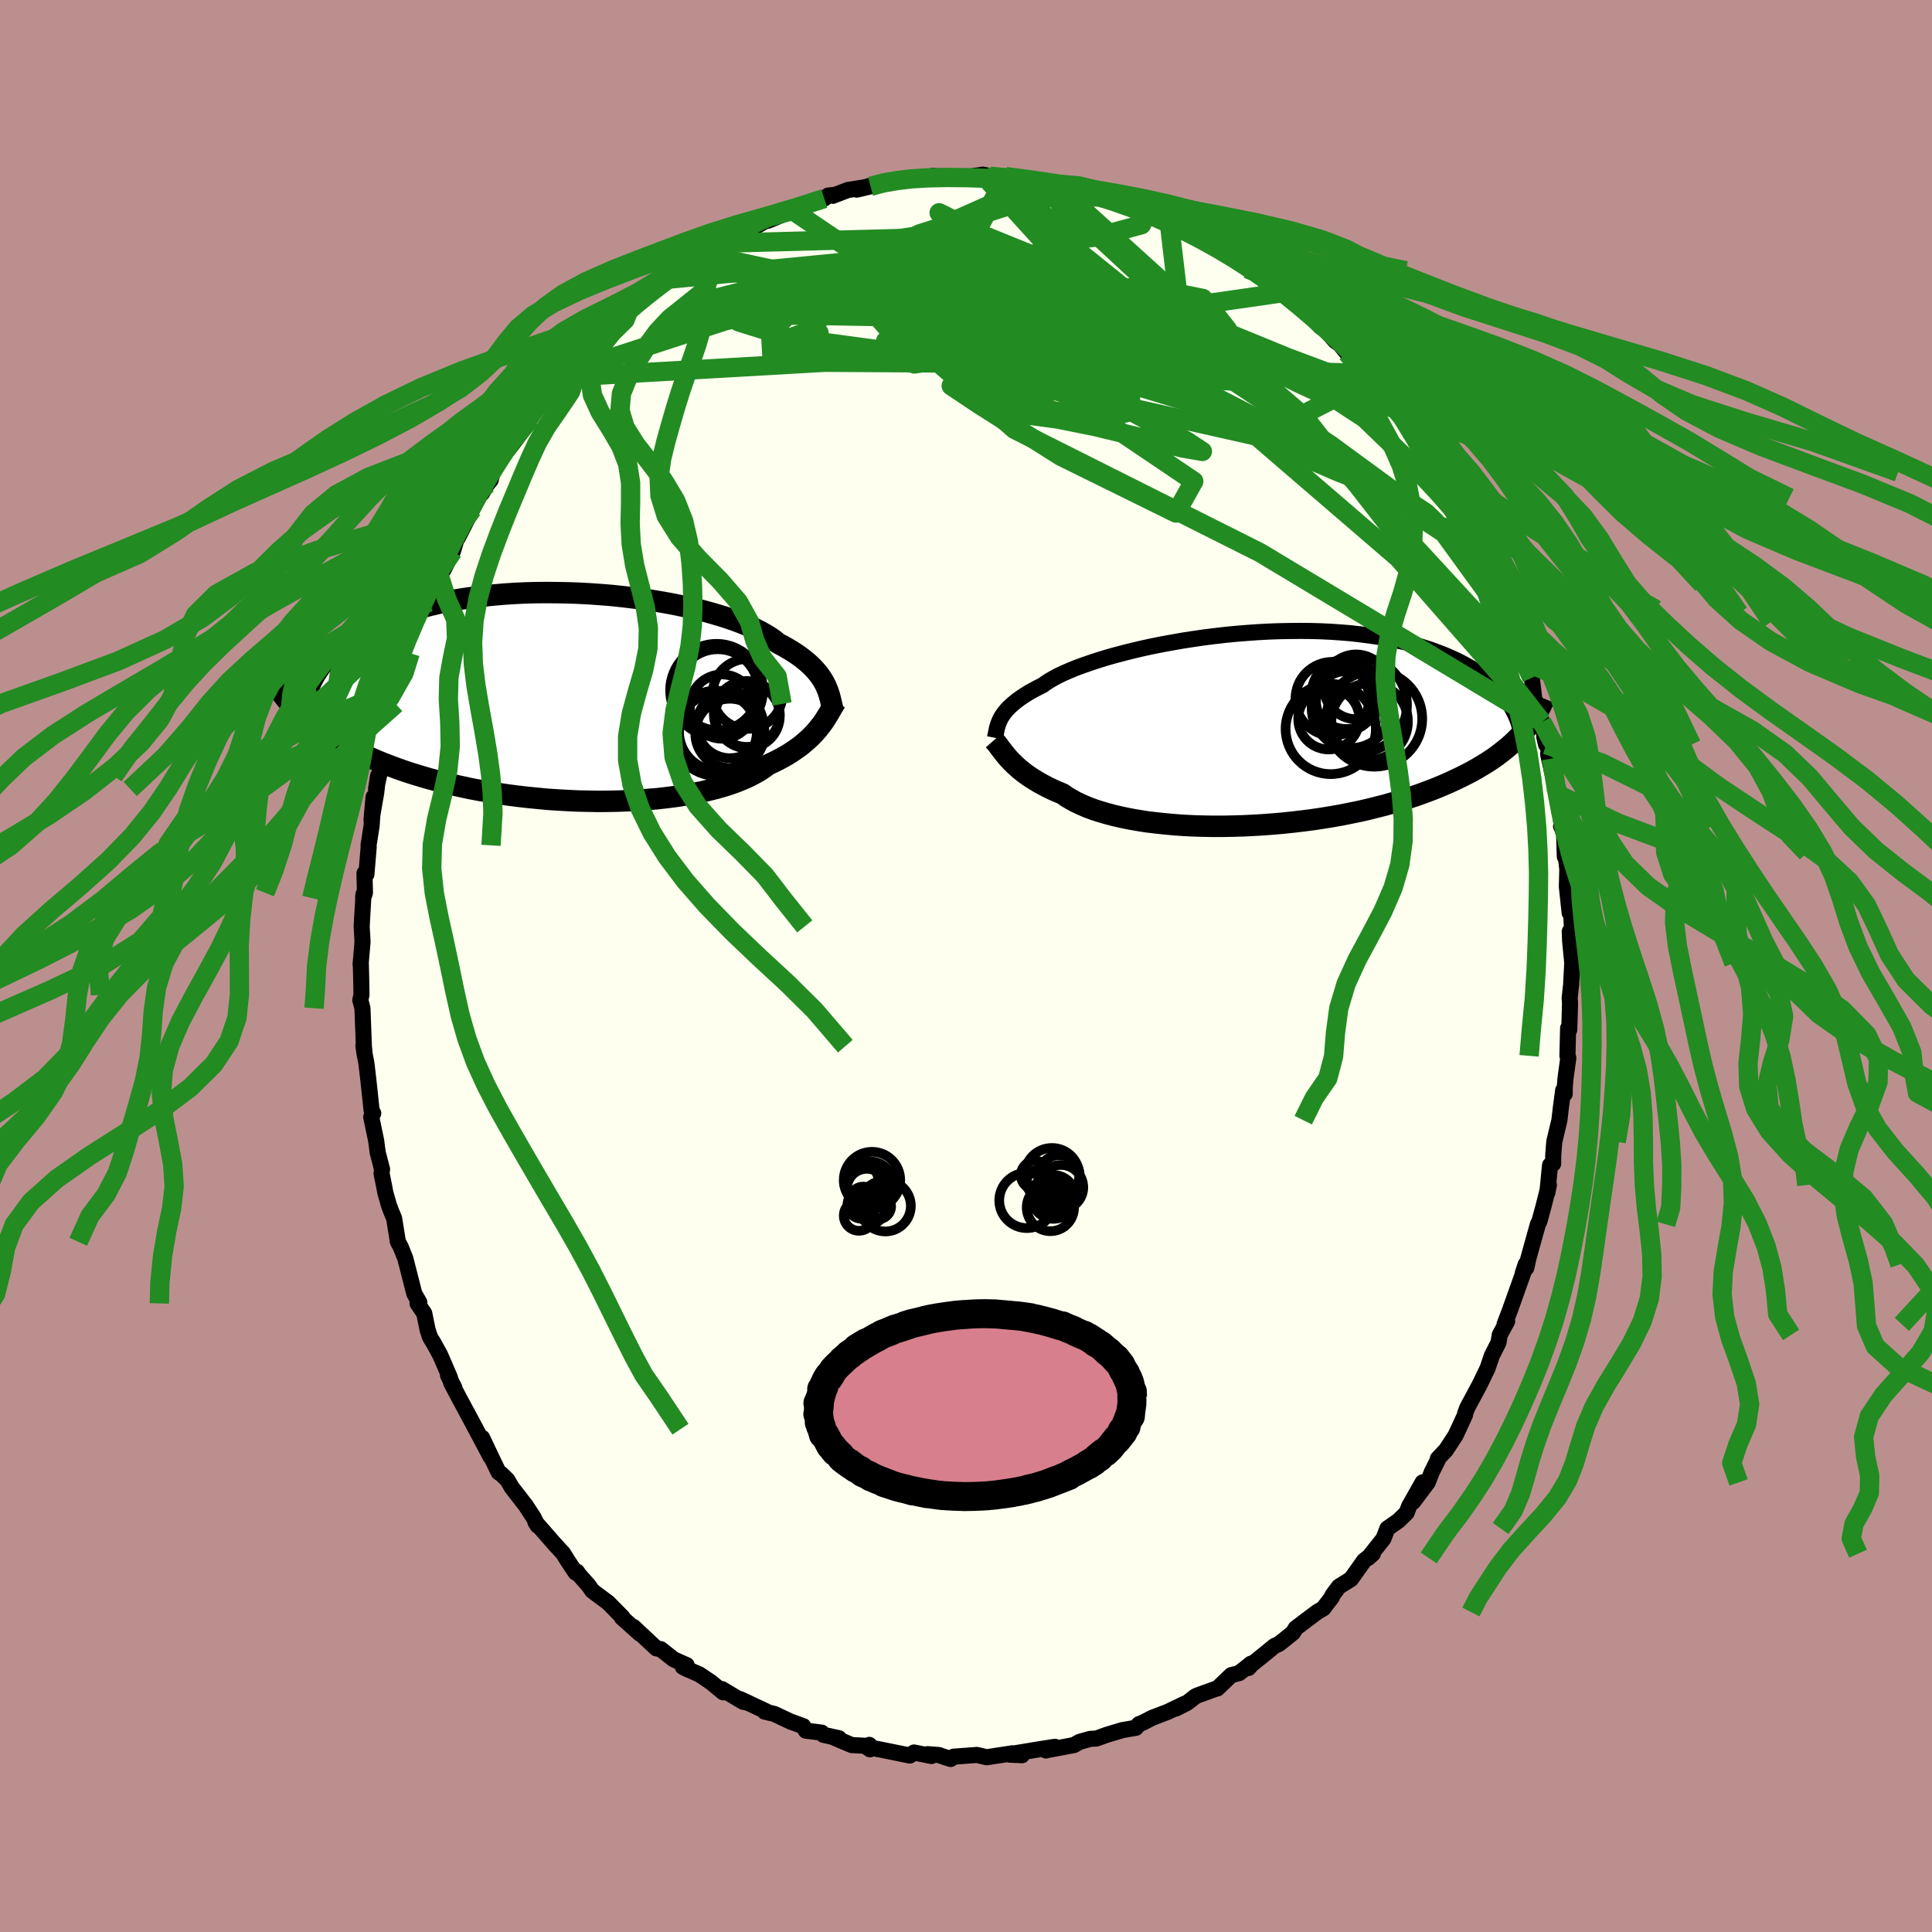 <svg xmlns="http://www.w3.org/2000/svg" width="500" height="500" viewBox="-100 -100 200 200"><defs><clipPath id="c"><path d="m26.58-1.38-.15-.27-.18-.28-.19-.28-.22-.28-.24-.28-.26-.28-.29-.28-.32-.28-.34-.28-.37-.28-.39-.27-.43-.28-.45-.27-.47-.27-.51-.26-.37-.31-.43-.3-.48-.3-.53-.3-.59-.3-.64-.29-.68-.28-.74-.28-.78-.27-.83-.26-.86-.25-.91-.25-.94-.23-.98-.21-1-.21-1.03-.19-1.06-.18-1.07-.16-1.1-.14-1.1-.13-1.12-.12-1.13-.09-1.12-.08-1.14-.06-1.13-.04-1.12-.02-1.12-.01-1.11.01-1.09.03-1.08.05-1.06.07-1.05.09-1.02.1-1 .12-.98.14-.95.15-.92.17-.89.19-.86.2-.84.22-.8.22-.77.24-.74.26-.71.26-.68.28-.65.28-.62.29-.59.3-.56.31-.54.31-.51.31-.48.33-.46.33-.43.34-.41.35-.38.35-.35.36-.33.37-.31.37-.28.37-.26.38-.24.38-.21.39-.2.39-1.29 3.1.33.31.35.31.36.31.39.31.4.3.42.3.44.31.46.29.47.3.5.3.52.29.53.29.56.28.58.28.6.28.62.28.65.28.66.27.69.26.72.27.74.26.76.25.79.24.81.24.84.23.86.23.88.21.91.2.92.2.95.18.96.17.98.16 1 .15 1.01.13 1.03.12 1.03.1 1.04.1 1.05.07 1.06.06 1.05.05 1.06.02 1.05.02 1.05-.01 1.03-.02 1.03-.04 1.02-.05 1-.08.99-.08.96-.11.94-.12.91-.14.89-.16.86-.17.82-.19.79-.2.76-.22.71-.23.68-.25.63-.26.59-.27.55-.29.51-.29.46-.31.42-.31.51-.24.49-.24.46-.25.45-.25.42-.26.4-.27.37-.26.36-.27.33-.28.31-.27.3-.28.27-.28.25-.27.24-.28.22-.28"/></clipPath><clipPath id="b"><path d="m-26.33-1.09.13-.22.14-.21.17-.22.18-.22.21-.23.24-.22.26-.23.28-.23.31-.23.34-.24.36-.23.39-.24.42-.23.45-.24.48-.24.33-.24.39-.25.45-.26.49-.26.55-.26.61-.26.65-.27.71-.26.75-.26.79-.26.84-.26.88-.25.91-.24.95-.24.98-.23 1.01-.22 1.04-.21 1.06-.19 1.07-.19 1.1-.17 1.1-.16 1.12-.14 1.12-.13 1.12-.11 1.13-.09 1.12-.08 1.12-.06 1.1-.04 1.1-.02 1.09-.01 1.07.01 1.05.03 1.04.05 1.01.07.99.08.96.11.94.12.91.13.88.15.86.17.82.19.8.19.76.21.73.23.71.23.67.25.65.25.61.26.59.27.57.28.53.29.51.29.49.3.46.31.43.32.41.33.38.33.36.34.33.34.31.35.29.35.27.36.24.36.22.37L27.85.25l-.3.33-.32.33-.33.33-.35.33-.37.32-.39.32-.41.32-.42.32-.45.31-.47.31-.49.3-.52.31-.53.3-.55.29-.58.29-.6.29-.62.29-.64.28-.67.28-.69.27-.72.27-.75.27-.77.25-.79.25-.82.24-.84.24-.87.22-.88.22-.91.21-.93.19-.95.19-.97.17-.98.16-1 .15-1.01.13-1.02.12-1.03.11-1.04.09-1.05.08-1.04.06-1.05.05-1.04.03-1.04.02h-1.04l-1.02-.02-1.01-.03-1-.05-.98-.07-.96-.09-.93-.1-.92-.11-.88-.14-.86-.15-.83-.17-.79-.18-.75-.2-.72-.21-.68-.22-.64-.24-.6-.26-.56-.26-.51-.28-.47-.28-.42-.3-.52-.21-.49-.22-.48-.23-.44-.23-.43-.23-.4-.24-.39-.24-.36-.24-.34-.24-.32-.25-.3-.24-.28-.25-.26-.24-.24-.24-.23-.24"/></clipPath><filter id="a"><feTurbulence baseFrequency=".05" numOctaves="3" result="noise" type="noise"/><feDisplacementMap in="SourceGraphic" in2="noise" scale="2"/></filter></defs><rect width="100%" height="100%" x="-100" y="-100" fill="#BC8F8F"/><path fill="ivory" stroke="#000" stroke-linejoin="round" stroke-width="1.667" d="m62.76-.31-.12 2.27-.15 1.37.04.53-.08 2.74-.12-.16-.07 2.86.09.21-.29 2.12-.08.95v.66l-.16-.38-.24 1.8-.15 1.3-.53 2.23-.11 1.39-.01.89-.32.15-.28 2.86.16-.81-.57 2.26-.41 1.5-.16.31-.98 3.52-.22 1-.06-.38-.3.91.17-.37-1.53 4.29-.53 1.39.27-.32-.77 1.41-.13.8-.69 1.36-.43 1.28-.84 1.74-.11.2-1.17 2.18-.22.61v.11l-.98 2.12-1.01 1.54-.82.86.01.11-.65 1.3-.41 1.06-1.51 2.01.98-2.02-1.41 2.5-.24.64-.84.83-1.16.81-.41 1.06-1.58 1.99.49-.44-.92.73-1.34 1.89-1.26.79-.66.89-.05.18-.9 1.18-.64.38-2.22 1.67-.28.47-1.45 1.16-.45.2-1.2.98-1.15.92-.35.39.24-.44-1.21.97-.82.21-1.44 1.38h-.07l-2.04.74-.19.1-.83.65-1.18.6.9-.5-1.7.82-1.64.63-.99.51-.39.15-.3.37-1.39.24-1.64.49-1.05.38-.66.04-1.1.31-.58.33-2.83.53-.06.03.93-.38-1.42.22-3.02.5 1.02.15-1.25-.06.27-.14-2.67.41-1.01-.24-2.41.18-.31.24-.77-.25-.44-.16-1.19-.09.41.19-1.8-.36-.43.31-3.91-.79-.29-.31.07.46-.53-.37-1.36-.07-2-.85.68.14-1.61-.35-.18-.23-1.64-.2-.27-.47-1.33-.48-1.65-.78-1.03-.25.16-.03-2.69-1.26.85.39-.55-.12-2.18-1.31.14.34-1.26-1.04-1.22-.82-1.29-.56-.42-.22.41-.17-1.36-.61-1.33-1.05-.45-.08-2.37-2.22.66.7-1.87-1.68.06-.04-1.48-1.5-1.64-1.22-.36-.53-1.02-1.15-.2-.3-.14.1-.77-1.16-.54-.86-.86-.93-1.99-2.28.23.37-.43-.86-.79-1.21-1.47-1.9-.44-.76-.65-.64-.26-.15-.67-1.39-1.04-2.19.88 1.98-1.74-3.27.22.4-1.78-3.31-.79-1.5.34.52-.66-1.28.21.26-1-2.32-.69-1.27-.38-.62-.25-.75-.35-1.72-.7-1.03.19-.1-.52-.91-.93-3.64-.48-1.2-.29-.53-.39-2.43-.32-.76-.22-.6-.37-1.3-.12-.65-.27-1.32.05-.45-.45-1.73-.16-1.23-.51-2.44.21-.39-.17-.29-.32-3-.22-1.9-.18-.92-.13-.89.13.92-.08-.87-.15-3.93-.22-.83.12-.56-.03-1.68-.04-1.67-.02.2.2-2.35-.09-1.58.19-3.34-.04.41.19-.55-.05-2.02.2.11.24-2.87-.02-.13.32-2.04.2-2.96-.21 2.34.49-2.81.19-1.72-.21 1.36 1.16-5.18-.39 1.29.7-2.19.05-.59.52-2.14.54-2.24.66-1.59-.77 2.09 1.06-3.51-.34.79.64-1.32.44-1.19.66-1.69.57-1.88.21-.01v-.85l.84-1.86.45-.66.96-1.89.48-1.61.03.21 1.5-2.94.86-1.61.12-.03.57-.97.35-.43.26-1.09.75-1.12 1.05-1.42-.24.47 1.72-2.27-.47.41.6-.67.42-.63.98-1.67 1.56-1.46.95-1.19-.09-.36 2.03-2.11-.26.5.28-.43 2.33-2.07.25-.71.85-.38.03-.35.7-.79.64-.34 1.21-1.17 1-.35 1.36-1.29.11-.25 1.44-.93.31-.53 2.41-1.44-1.67 1.44 1.31-1.17 2.36-1.14h-.09l-.09-.01 1.28-.67 1.23-.5 1.91-1.11 1.29-.8-.99.76 2.53-1.05 1.48-.5-.17-.1 1.97-.64.41-.31.75-.08-.28.11 1.56-.6 2.35-.38-1.43.34 2.64-.75.17.01 1.58-.3.55.07 1.51-.3.07.19 1.36-.34 2.04.18-1.23.07 2.81-.15 1.56-.23.74.17-.35.09 1.96-.06.54.27 3.05.33-.4-.17-.04.17 1.97.23-.18.17 1.86.31.48-.1 2.54.89-.93-.25 1.48.4.72-.01 2.39 1.07.81.2.3.12 1.34.63-.03.06 1.04.4.94.55v-.09l2.49 1.3 1.7.96-.46-.62 1.35 1.19 1.25.59-.63-.24 1.45 1.19 1.08.37-.19-.17 1.51 1.11 1.49 1.13 1.81 1.66-.29-.47.8.94 1.36 1.43.43.25 1.11 1.24.45.31.74.9-.02-.21 2.15 2.31-.55-.49.47.51.57.6 1.55 2.06.55.91.57.24.53.88.91 1.18h-.25l2.27 3.06.61 1.3-.88-1.64.94 1.52.52.67.99 2.1 1.24 1.62.17.6.92 1.91.1.46.69 1.33.33.74 1.15 2.3-.34-.35 1.56 3.33.13.89-.41-1.25.77 1.98.67 2.11.47.9.01.31-.02.51.77 1.25.3 2.52.21.11.53 1.94.44 2.35-.19-.82.75 2.26-.35-.47.74 3.33.17.81.55 3.43-.12-.1.31.64.08 2.52.07-.41.23 2.11-.03-.91-.06 2.3.29 2.72.11-.86.19 3.63-.29-.84.04.99.22 2.27-.12 2.27" filter="url(#a)"/><path fill="#fff" d="m-26.33-1.09.13-.22.14-.21.17-.22.18-.22.21-.23.24-.22.26-.23.28-.23.31-.23.34-.24.36-.23.39-.24.42-.23.45-.24.48-.24.33-.24.39-.25.45-.26.49-.26.55-.26.61-.26.65-.27.71-.26.75-.26.79-.26.84-.26.88-.25.91-.24.95-.24.98-.23 1.01-.22 1.04-.21 1.06-.19 1.07-.19 1.1-.17 1.1-.16 1.12-.14 1.12-.13 1.12-.11 1.13-.09 1.12-.08 1.12-.06 1.1-.04 1.1-.02 1.09-.01 1.07.01 1.05.03 1.04.05 1.01.07.99.08.96.11.94.12.91.13.88.15.86.17.82.19.8.19.76.21.73.23.71.23.67.25.65.25.61.26.59.27.57.28.53.29.51.29.49.3.46.31.43.32.41.33.38.33.36.34.33.34.31.35.29.35.27.36.24.36.22.37L27.85.25l-.3.33-.32.33-.33.33-.35.33-.37.32-.39.32-.41.32-.42.32-.45.31-.47.31-.49.3-.52.31-.53.3-.55.29-.58.29-.6.29-.62.29-.64.28-.67.28-.69.27-.72.27-.75.27-.77.25-.79.25-.82.24-.84.24-.87.22-.88.22-.91.21-.93.19-.95.19-.97.17-.98.16-1 .15-1.01.13-1.02.12-1.03.11-1.04.09-1.05.08-1.04.06-1.05.05-1.04.03-1.04.02h-1.04l-1.02-.02-1.01-.03-1-.05-.98-.07-.96-.09-.93-.1-.92-.11-.88-.14-.86-.15-.83-.17-.79-.18-.75-.2-.72-.21-.68-.22-.64-.24-.6-.26-.56-.26-.51-.28-.47-.28-.42-.3-.52-.21-.49-.22-.48-.23-.44-.23-.43-.23-.4-.24-.39-.24-.36-.24-.34-.24-.32-.25-.3-.24-.28-.25-.26-.24-.24-.24-.23-.24" filter="url(#a)" transform="translate(29.92 -24.55)"/><path fill="#fff" d="m26.58-1.38-.15-.27-.18-.28-.19-.28-.22-.28-.24-.28-.26-.28-.29-.28-.32-.28-.34-.28-.37-.28-.39-.27-.43-.28-.45-.27-.47-.27-.51-.26-.37-.31-.43-.3-.48-.3-.53-.3-.59-.3-.64-.29-.68-.28-.74-.28-.78-.27-.83-.26-.86-.25-.91-.25-.94-.23-.98-.21-1-.21-1.03-.19-1.06-.18-1.07-.16-1.1-.14-1.1-.13-1.12-.12-1.13-.09-1.12-.08-1.14-.06-1.13-.04-1.12-.02-1.12-.01-1.11.01-1.09.03-1.08.05-1.06.07-1.05.09-1.02.1-1 .12-.98.14-.95.15-.92.17-.89.19-.86.2-.84.22-.8.22-.77.24-.74.26-.71.26-.68.28-.65.28-.62.29-.59.3-.56.31-.54.31-.51.31-.48.33-.46.33-.43.34-.41.35-.38.35-.35.36-.33.37-.31.37-.28.37-.26.38-.24.38-.21.39-.2.39-1.29 3.1.33.31.35.31.36.31.39.31.4.3.42.3.44.31.46.29.47.3.5.3.52.29.53.29.56.28.58.28.6.28.62.28.65.28.66.27.69.26.72.27.74.26.76.25.79.24.81.24.84.23.86.23.88.21.91.2.92.2.95.18.96.17.98.16 1 .15 1.01.13 1.03.12 1.03.1 1.04.1 1.05.07 1.06.06 1.05.05 1.06.02 1.05.02 1.05-.01 1.03-.02 1.03-.04 1.02-.05 1-.08.99-.08.96-.11.94-.12.91-.14.89-.16.86-.17.82-.19.79-.2.76-.22.71-.23.68-.25.63-.26.59-.27.55-.29.51-.29.46-.31.42-.31.51-.24.49-.24.46-.25.45-.25.42-.26.4-.27.37-.26.36-.27.33-.28.31-.27.3-.28.27-.28.25-.27.24-.28.22-.28" filter="url(#a)" transform="translate(-41.22 -27.88)"/><g fill="none" stroke="#000" transform="translate(29.92 -24.55)"><path stroke-linejoin="round" stroke-width="1.667" d="m-26.92.93.04-.2.04-.19.04-.2.04-.2.04-.2.06-.2.06-.2.08-.21.09-.21.1-.21.13-.22.14-.21.17-.22.18-.22.21-.23.24-.22.26-.23.28-.23.31-.23.34-.24.36-.23.39-.24.42-.23.45-.24.48-.24.33-.24.39-.25.45-.26.49-.26.55-.26.61-.26.65-.27.71-.26.75-.26.79-.26.84-.26.88-.25.91-.24.95-.24.98-.23 1.01-.22 1.04-.21 1.06-.19 1.07-.19 1.1-.17 1.1-.16 1.12-.14 1.12-.13 1.12-.11 1.13-.09 1.12-.08 1.12-.06 1.1-.04 1.1-.02 1.09-.01 1.07.01 1.05.03 1.04.05 1.01.07.99.08.96.11.94.12.91.13.88.15.86.17.82.19.8.19.76.21.73.23.71.23.67.25.65.25.61.26.59.27.57.28.53.29.51.29.49.3.46.31.43.32.41.33.38.33.36.34.33.34.31.35.29.35.27.36.24.36.22.37.2.37.18.37.17.38.14.38.12.38.1.38.09.38.07.39.05.38.04.39" filter="url(#a)"/><path stroke-linejoin="round" stroke-width="2.222" d="m-27.03 1.18.14.16.14.16.14.18.14.19.15.2.16.21.17.22.19.23.19.23.21.23.23.24.24.24.26.24.28.25.3.24.32.25.34.24.36.24.39.24.4.24.43.23.44.23.48.23.49.22.52.21.42.3.47.28.51.28.56.26.6.26.64.24.68.22.72.21.75.2.79.18.83.17.86.15.88.14.92.11.93.1.96.09.98.07 1 .05 1.01.03 1.02.02h1.04l1.04-.02 1.04-.03 1.05-.05 1.04-.06 1.05-.08 1.04-.09 1.03-.11 1.02-.12 1.01-.13 1-.15.98-.16.97-.17.95-.19.93-.19.91-.21.88-.22.87-.22.84-.24.82-.24.79-.25.77-.25.75-.27.72-.27.69-.27.67-.28.64-.28.62-.29.6-.29.58-.29.55-.29.53-.3.52-.31.49-.3.47-.31.45-.31.42-.32.41-.32.39-.32.37-.32.35-.33.33-.33.32-.33.3-.33.27-.33.27-.34.24-.33.23-.34.22-.34.2-.34.18-.34.17-.34.16-.34.14-.34" filter="url(#a)"/><circle cx="9.951" cy="-2.094" r="4.08" clip-path="url(#b)" filter="url(#a)"/><circle cx="9.401" cy="-2.874" r="3.092" clip-path="url(#b)" filter="url(#a)"/><circle cx="8.006" cy="-3.114" r="3.82" clip-path="url(#b)" filter="url(#a)"/><circle cx="11.866" cy="-.749" r="3.964" clip-path="url(#b)" filter="url(#a)"/><circle cx="9.451" cy="-3.589" r="3.604" clip-path="url(#b)" filter="url(#a)"/><circle cx="7.636" cy="-1.029" r="3.164" clip-path="url(#b)" filter="url(#a)"/><circle cx="12.346" cy="-1.044" r="4.96" clip-path="url(#b)" filter="url(#a)"/><circle cx="10.801" cy="-2.469" r="4.928" clip-path="url(#b)" filter="url(#a)"/><circle cx="10.461" cy="-4.354" r="3.35" clip-path="url(#b)" filter="url(#a)"/><circle cx="7.836" cy=".016" r="4.67" clip-path="url(#b)" filter="url(#a)"/></g><g fill="none" stroke="#000" transform="translate(-41.22 -27.88)"><path stroke-linejoin="round" stroke-width="2.222" d="m27.42 1.26-.06-.24-.06-.26-.06-.26-.06-.26-.07-.26-.08-.27-.09-.27-.11-.27-.11-.27-.14-.28-.15-.27-.18-.28-.19-.28-.22-.28-.24-.28-.26-.28-.29-.28-.32-.28-.34-.28-.37-.28-.39-.27-.43-.28-.45-.27-.47-.27-.51-.26-.37-.31-.43-.3-.48-.3-.53-.3-.59-.3-.64-.29-.68-.28-.74-.28-.78-.27-.83-.26-.86-.25-.91-.25-.94-.23-.98-.21-1-.21-1.03-.19-1.06-.18-1.07-.16-1.1-.14-1.1-.13-1.12-.12-1.13-.09-1.12-.08-1.14-.06-1.13-.04-1.12-.02-1.12-.01-1.11.01-1.09.03-1.08.05-1.06.07-1.05.09-1.02.1-1 .12-.98.14-.95.15-.92.17-.89.19-.86.2-.84.22-.8.22-.77.24-.74.26-.71.26-.68.28-.65.28-.62.29-.59.3-.56.31-.54.31-.51.31-.48.33-.46.33-.43.34-.41.35-.38.35-.35.36-.33.37-.31.37-.28.37-.26.38-.24.38-.21.39-.2.39-.17.39-.16.4-.13.4-.11.4-.1.4-.08.4-.06.41-.05.4-.02.41-.02.41" filter="url(#a)"/><path stroke-linejoin="round" stroke-width="2.222" d="m27.72.54-.13.22-.14.23-.14.24-.14.24-.14.25-.16.26-.17.27-.17.27-.19.27-.21.27-.22.28-.24.28-.25.27-.27.28-.3.28-.31.27-.33.28-.36.27-.37.26-.4.27-.42.26-.45.25-.46.25-.49.24-.51.24-.42.31-.46.31-.51.29-.55.29-.59.27-.63.26-.68.25-.71.23-.76.22-.79.2-.82.19-.86.17-.89.16-.91.14-.94.12-.96.11-.99.08-1 .08-1.02.05-1.03.04-1.03.02-1.05.01-1.05-.02-1.06-.02-1.05-.05-1.06-.06-1.05-.07-1.04-.1-1.03-.1-1.03-.12-1.01-.13-1-.15-.98-.16-.96-.17-.95-.18-.92-.2-.91-.2-.88-.21-.86-.23-.84-.23-.81-.24-.79-.24-.76-.25-.74-.26-.72-.27-.69-.26-.66-.27-.65-.28-.62-.28-.6-.28-.58-.28-.56-.28-.53-.29-.52-.29-.5-.3-.47-.3-.46-.29-.44-.31-.42-.3-.4-.3-.39-.31-.36-.31-.35-.31-.33-.31-.31-.31-.3-.31-.28-.31-.27-.31-.25-.31-.24-.31-.23-.31-.21-.31-.2-.31-.18-.3" filter="url(#a)"/><circle cx="15.396" cy="-.668" r="4.802" clip-path="url(#c)" filter="url(#a)"/><circle cx="16.791" cy="2.927" r="3.44" clip-path="url(#c)" filter="url(#a)"/><circle cx="15.961" cy="1.027" r="3.328" clip-path="url(#c)" filter="url(#a)"/><circle cx="15.521" cy="-.718" r="4.194" clip-path="url(#c)" filter="url(#a)"/><circle cx="18.611" cy="-.288" r="3.624" clip-path="url(#c)" filter="url(#a)"/><circle cx="18.526" cy="1.787" r="3.412" clip-path="url(#c)" filter="url(#a)"/><circle cx="16.781" cy="3.797" r="3.588" clip-path="url(#c)" filter="url(#a)"/><circle cx="18.601" cy="1.992" r="3.346" clip-path="url(#c)" filter="url(#a)"/><circle cx="15.541" cy="3.612" r="4.03" clip-path="url(#c)" filter="url(#a)"/><circle cx="15.326" cy="3.782" r="4.406" clip-path="url(#c)" filter="url(#a)"/></g><g fill="none" stroke="#228B22" stroke-linejoin="round" stroke-width="2"><path d="m-41.71-61.32 33.75-11 7.12-3 .19.97-.66 1.39-.26.52.8.35 2.97 1.54 5.81 3.38 8.1 4.73 8.79 4.88 7.81 3.9 5.94 2.56 4.11 1.58 2.86 1.29 1.99 1.31.96.92-.77-.42-3.37-2.61-6.72-4.92-10.78-7.11-14.3-10.21-3.59-9.45" filter="url(#a)"/><path d="m-41.62-60.96 27.01-1.54 24.36.15 8.61-1.91-1.11-1.84-4.43-1.17-5.4-.93-6.1-.9-6.01-.69-4.11-.38-1.03.08 1.42 1.39 3.43 4.4 10 8.75 25.42 12.76 29.17 17.53" filter="url(#a)"/><path d="m7.69-81.12 29.02 26.91 1.21 1.55L25.63-59l-15.19-5.11-11.5-2.25-5.91-.88-1.51-.85 1.07-1.07 2.44-.85 2.7-.32 1.48.08-.35.32.11.87 5.71 1.98 14.44 2.93 17.09 2.84 7.94 3.53" filter="url(#a)"/><path d="m1.75-81.92 18.02 19.89-2.29-1.37-.59-3.37.11-1.94-1.36-.9-2.35-.43-1.6-.18.09-.06 1.21-.12 1.1-.27.13-.37-.92-.35-1.73-.31-2.43-.41-3.2-.63-3.73-.71-3.44-.33-1.98.57.36 1.65 2.81 2.26 3.99 1.71 1.17-.28-6.13-4.17 5.11-9.68" filter="url(#a)"/><path d="m33.02-69.73-46.49 6.68-6.6-1.3 3.63-1.31 1.22.11-1.06.14.26-1.04 2.99-2.32 4.26-2.9 3.07-2.53.46-1.35-1.91.3-3.03 2.01-2.94 3.28-2.49 3.61-2.36 2.65-2.13.46-.13-2.37 4.79-4.74 10.63-5.44 11.8-3.72 6.93-.11" filter="url(#a)"/><path d="m7.69-81.12-31.84 14.18-5.87.87 3.57-2.92 7.58-1.91 10.91.47 13.13 2.28 12.9 2.76 10.41 2.52 7.41 2.65 5.4 3.54 4.36 4.21 3.2 3.42 1.74 1.98 1.87 3.79 6.11 13.45" filter="url(#a)"/><path d="m18.69-78.09-.52 1.35-4.52 1.24-3.27.44-1.26.36-1.51.81-3.02 1.17-4.44 1.06-5.46.51-5.98-.12-5.67-.42-4.05-.28-.86.12 3.89.67 9.85 1.72 15.55 3.63 17.21 5.09 7.37.47L9.22-80.89" filter="url(#a)"/><path d="M59.61-25.26 44.74-42.24 25.38-58.9l-12.93-7.34-8.01-1.4-6.83.28-7.26.12-7.16-.13-5.79-.02-3.49.17-.69.15 2.24-.15 5.02-.6 7.14-.97 7.83-1.18 6.59-1.17 3.84-1.05 1.02-.89-.22-.56.63.22 2.59 1.79 4.74 3.88 5.44 2.93L4.64-81.45" filter="url(#a)"/><path d="m-31.18-71.06 26.17-2.53 10.87 3 7.63 5.31 3.62 4.88-.15 3.03-3.33.81-5.7-1.15-6.57-2.47-5.73-3.05-3.92-2.98-2.12-2.46-.65-1.62 1.16-.76 4.03-.2 7.54-.08 9.89.3 10.32 2.87 13.16 11.33 24.57 31.57" filter="url(#a)"/><path d="m21.04-77 1.18 10-18.37 1.79-10.58 2 1.38.89 7.3-1.1 7.88-1.98 6.69-1.18 5.26.26 3.05.95.24.49-1.24-.07.84 1.13 6.5 5.33 12.67 10.58 8.95 4.03" filter="url(#a)"/><path d="m42.05-60.75-11.69 5.96-25.48-5.74-13.19-4.19 1.82-1.41 10.42.39 12.04 1.16 9.95 1.53 7.05 1.88 4.16 1.81.7.6-3.37-1.56-5.94-2.93-2.56-.33 10.21 9.03L57.8-31.08" filter="url(#a)"/><path d="m1.75-81.92 24.52 19.75-.52.12-6.49-1.28-7.94-.65-7.78-1.07-6.36-1.81-3.63-1.59.05-.04 3.65 2.17 5.54 3.65 4.47 3.4 1.13 1.47-1.21-.85 1.4-1.67 9.17.31 16.27 4.95 15.46 10.24 7.19 9.91" filter="url(#a)"/><path d="m41.56-61.37-.24 1.39-7.97-2.98-12.73-5.21-11.39-4.46-7.35-2.98-3.64-1.73-1.02-.63 1.05.52 2.84 1.67 3.96 2.53 3.81 2.76 2.5 2.2.99 1.11.43.01 1.18-.66 2.22-.75 1.88-.55-.8-.48-4.72-.75-6.59-.98-1.59-.3 13.19 2.73 27.15 11.37" filter="url(#a)"/><path d="m41.48-61.35-40.16-.97 3.12-4.04 5.76-2.8-1.56-1.74-7.17-.87-8.91-.14-8.01.55-5.88 1.2-2.99 1.65.77 1.82 5.21 1.64 9.1 1.23L1-63.19l6.87-.26-.01-1.56-5.17-2.97-1.14-3.06 14.25.9 28.92 12.6" filter="url(#a)"/><path d="m-27.38-73.69 44.69 9.6 9.74-1.83-2.52-3.18-5.98-1.2-6.9.42-6.96.57-5.72-.04-2.85-.31.75.1 3.22.59 3.24.45 1.26-.1-.55.03-.33 1.54 1.27 2.93 4.31 1.7 32.76 1.67" filter="url(#a)"/><path d="m-29.43-72.52 11.23.48 11.95 1.63 7.56 1.83 2.15.88-3.04-.2-4.89-.69-2.37-.44 2.66.31 7.28 1.14 9.29 1.55 8.39 1.43 5.8 1.06 3.21.83 1.52.76.19.28-2.05-1.07-5.67-2.93-9.33-3.97-10.61-3.5-9.19-2.21-19.76.52" filter="url(#a)"/><path d="m-17.95-78.21 41.53 28.03-1.84 3.29-11.93-5.88-8.53-5.41-2.81-1.88 1.19.67 2.66 1.28 2.47.81 2.11.33 2.59.35 3.8.76 4.76 1.15 4.34 1.08 2.08.36-1.61-1.06-5.4-2.88-7.68-4.49-7.18-5.13-4.07-4.36-.25-2.35 1.78.2 1.52 2.36-1.6 2.44-29.41-3.98m91.34 58.69 2.24 2.04.17 2.46.31 2.65.51 2.6.57 2.55.66 2.51.79 2.5.88 2.48.82 2.44.64 2.4.4 2.37.18 2.36.04 2.35.01 2.38.09 2.38.21 2.39.3 2.38.25 2.37.05 2.36-.3 2.33-.73 2.32-1.11 2.28-1.34 2.24-1.35 2.18-1.17 2.1-.87 2.02-.61 1.94-.55 1.86-.71 1.82-1.07 1.8-1.48 1.81-1.69 1.83-1.63 1.81-1.33 1.75-1.08 1.65-1 1.54-.74 1.46M-9.88-80.71l1.32-.35 1.44-.25 1.5-.18 1.68-.1 1.95-.04 2.22.02 2.4.09 2.51.17 2.58.24 2.64.32 2.67.38 2.67.46 2.63.5 2.51.56 2.42.61 2.44.67 2.67.72 3.07.8 3.45.88 3.44.93 2.85.96 2.01.86 2.34.49" filter="url(#a)"/><path d="m-14.67-79.45-2.73.88-3.08.92-3.14.89-2.82.88-2.47.88-2.43.91-2.61.99-2.75 1.09-2.67 1.18-2.35 1.28-1.9 1.37-1.53 1.44-1.36 1.53-1.44 1.61-1.76 1.68-2.2 1.73-2.64 1.76-3.02 1.76-3.32 1.74-3.56 1.73-3.79 1.75-4.04 1.8-4.27 1.91-4.36 2.05-4.25 2.19-4.05 2.3-3.96 2.35-4.1 2.37-4.25 2.44-4.18 2.56-5 2.61" filter="url(#a)"/><path d="m-17.95-78.21-2.65.74-2.29 1.07-2.53 1.05-2.84 1.02-2.97 1.03-2.99 1.08-2.98 1.14-2.88 1.19-2.62 1.25-2.14 1.3-1.58 1.35-1.17 1.42-1.13 1.51-1.48 1.6-2.14 1.65-2.92 1.7-3.66 1.69-4.18 1.7-4.39 1.71-4.19 1.78-3.69 1.9-3.22 2.08-3.2 2.26-3.76 2.32-5.21 2.28" filter="url(#a)"/><path d="m-22.69-76.01-1.82.9-1.58.9-1.64.99-1.64 1.08-1.63 1.16-1.6 1.22-1.56 1.27-1.53 1.32-1.5 1.38-1.49 1.45-1.47 1.53-1.46 1.61-1.44 1.67-1.38 1.7-1.32 1.73-1.26 1.75-1.2 1.8-1.17 1.87-1.15 1.98-1.16 2.09-1.15 2.18-1.14 2.25-1.1 2.26-1.04 2.2-.95 2.09-.82 1.93-.7 1.8-.65 1.93-.88 2.84" filter="url(#a)"/><path d="m-23.92-75.51-1.67.73-1.3.77-1.38.91-1.6 1.1-1.7 1.25-1.7 1.33-1.63 1.41-1.58 1.48-1.56 1.56-1.58 1.64-1.6 1.71-1.6 1.75-1.58 1.77-1.54 1.77-1.48 1.77-1.41 1.78-1.35 1.82-1.28 1.88-1.23 1.98-1.17 2.08-1.11 2.18-1.05 2.24-.98 2.29-.93 2.3-.88 2.3-.86 2.3-.84 2.3-.84 2.33-.82 2.34-.81 2.35-.77 2.3-.7 2.26-.62 2.32-.53 2.55-.47 2.75-.35 2.33" filter="url(#a)"/><path d="m-25.2-74.84-.72.61-.83 1.01-.2 1.08.07 1.17.02 1.22-.1 1.28-.19 1.32-.29 1.37-.42 1.45-.52 1.54-.59 1.62-.57 1.67-.53 1.7-.5 1.72-.49 1.75-.44 1.8-.27 1.87.09 1.98.65 2.09 1.36 2.18 1.97 2.25 2.23 2.25 1.91 2.21 1.15 2.08.55 1.93.79 1.79 1.52 1.93.51 2.84" filter="url(#a)"/><path d="m-25.02-74.83-3.51 1.57-1.6 1.14-1.43 1.16-1.73 1.24-2.14 1.29-2.46 1.32-2.59 1.38-2.49 1.46-2.22 1.55-1.86 1.62-1.51 1.68-1.27 1.71-1.16 1.73-1.24 1.76-1.46 1.81-1.73 1.89-1.95 1.99-2.01 2.09-1.91 2.18-1.69 2.23-1.47 2.22-1.3 2.17-1.23 2.1-1.3 2-1.52 1.98-1.88 2.06-2.3 2.23-2.48 2.23-1.73 1.54" filter="url(#a)"/><path d="m-28.69-72.52 1.1.51.89 1.08-.66 1.26-1.63 1.31-1.67 1.33-1.31 1.4-1.07 1.47-1.01 1.57-.94 1.64-.68 1.7-.15 1.73.52 1.75 1.12 1.79 1.45 1.85 1.46 1.93 1.21 2.02.83 2.1.5 2.16.26 2.19.15 2.19.05 2.17-.06 2.14-.24 2.12-.43 2.14-.57 2.19-.55 2.29-.3 2.39.2 2.49.87 2.54 1.59 2.52 2.17 2.44 2.45 2.37 2.33 2.38 1.94 2.53 2.18 2.73m78.41-10.27.81 1.02.72 1.74.53 2.25.56 2.48.71 2.52.92 2.5L67.12.61l1.35 2.47 1.49 2.46 1.49 2.41 1.36 2.37 1.21 2.32 1.14 2.29 1.2 2.29 1.38 2.32 1.5 2.37 1.47 2.4 1.22 2.4.9 2.32.6 2.23.36 2.27.24 2.52 1.38 2.14M-29.43-72.52l-2.27 1.43-2.29 1.39-2.61 1.34-2.68 1.32-2.38 1.36-1.93 1.45-1.56 1.56-1.48 1.64-1.68 1.7-2.03 1.72-2.35 1.73-2.48 1.75-2.41 1.81-2.21 1.9-2.01 1.99-1.92 2.1-1.95 2.18-2.08 2.22-2.23 2.21-2.32 2.17-2.3 2.09-2.2 2.02-2.06 2.01-1.91 2.07-1.8 2.19-1.8 2.29-1.88 2.33-1.99 2.87" filter="url(#a)"/><path d="m-29.74-71.99-2.09 1.28-2 1.37-1.87 1.38-1.96 1.43-2.15 1.53-2.33 1.65-2.5 1.73-2.61 1.79-2.61 1.79-2.45 1.76-2.12 1.74-1.7 1.72-1.33 1.75-1.13 1.83-1.11 1.94-1.27 2.07-1.52 2.19-1.81 2.27-2.1 2.31-2.37 2.3-2.56 2.28-2.57 2.22-2.36 2.19-2.04 2.25-2 2.51-2.57 2.96-3.65 3.43" filter="url(#a)"/><path d="m-31.29-70.81-2.19 1.5-2.11 1.38-2.83 1.4-4 1.5-4.8 1.64-4.86 1.74-4.36 1.79-3.7 1.8-3.14 1.76-2.72 1.71-2.42 1.69-2.37 1.71-2.73 1.78-3.55 1.91-4.56 2.05-5.32 2.2-5.56 2.29-5.38 2.32-5.2 2.34-5.31 2.32-5.27 2.22-4.03 1.8-3.6.59m87.65-39.8-1.88 1.35-1.56 1.36-1.48 1.51-1.58 1.68-1.73 1.78-1.86 1.82-1.91 1.81-1.88 1.78-1.77 1.74-1.63 1.73-1.53 1.78-1.46 1.86-1.43 1.97-1.4 2.1-1.35 2.19-1.26 2.27-1.14 2.29-1.06 2.3-1.02 2.29-1.02 2.28-1.05 2.29-1.07 2.31-1.06 2.34-1.01 2.33-.91 2.29-.76 2.24-.64 2.3-.65 2.55-.9 2.73-.92 2.32" filter="url(#a)"/><path d="m-34.86-68-.43 1.1-1.32 1.29-1.16 1.46-.8 1.6-.34 1.71.24 1.75.8 1.75 1.1 1.76 1.04 1.78.71 1.85.3 1.94v2.03l-.05 2.12.11 2.18.36 2.2.56 2.19.55 2.17.31 2.14-.05 2.14-.43 2.17-.65 2.22-.63 2.31-.39 2.38v2.46l.45 2.5.85 2.5 1.22 2.49 1.56 2.49 1.9 2.52 2.26 2.58 2.58 2.65 2.8 2.67 2.88 2.66 2.84 2.81 3.2 3.73M-36.2-66.87l-1.28 1.2-1.62 1.49-2.06 1.61-2.43 1.74-2.45 1.78-2.17 1.76-1.82 1.75-1.54 1.77-1.35 1.84-1.23 1.93-1.18 2.04-1.23 2.13-1.42 2.18-1.72 2.21-2.11 2.19-2.47 2.17-2.71 2.14-2.72 2.13-2.51 2.16-2.11 2.22-1.69 2.3-1.35 2.39-1.14 2.46-1.03 2.5-.89 2.5-.7 2.49-.49 2.48-.41 2.52-.6 2.58-1.03 2.65-1.56 2.67-2.04 2.65-2.45 2.82-2.93 3.72M61.17-17.8l6.43 3.04 6.68 2.51 4.29 2.18 1.17 2.12-.08 2.29.2 2.51.68 2.67.68 2.74.22 2.7-.21 2.6-.28 2.5.08 2.4.72 2.34 1.44 2.32 2.08 2.31 2.55 2.32 2.81 2.33 2.84 2.32 2.64 2.32 2.22 2.3 1.53 2.28.64 2.25-.37 2.23L98.84 40l-1.9 2.21-1.97 2.21-1.46 2.19-.59 2.15.21 2.06.42 1.95-.04 1.79-.71 1.64-.87 1.54-.29 1.53.7 1.57" filter="url(#a)"/><path d="m-36.23-66.52-6.2 1.44-3.13 1.75-1.19 1.84-.68 1.86-.88 1.83-1.45 1.77-2.21 1.7-3.02 1.67-3.58 1.71-3.73 1.8-3.44 1.94-2.92 2.08-2.47 2.2-2.31 2.28-2.54 2.31-3.08 2.3-3.86 2.26-4.84 2.2-5.82 2.17-6.25 2.23-5.42 2.5-3.27 2.95-1.41 3.41m73.7-48.2-1.67 1.46-2.13 1.78-2 1.86-1.85 1.88-1.82 1.85-1.91 1.78-2.01 1.73-2.07 1.72-2.14 1.78-2.2 1.87-2.25 1.99-2.29 2.12-2.35 2.21-2.36 2.27-2.3 2.3-2.11 2.3-1.76 2.3-1.29 2.3-.84 2.3-.56 2.31-.56 2.32-.79 2.33-1.15 2.31-1.45 2.31-1.64 2.32-1.76 2.34-1.92 2.35-2.09 2.36-2.08 2.39-1.59 2.56-.68 2.8.25 3" filter="url(#a)"/><path d="m-39.66-63.36-.97.79-1.48 1.71-1.76 1.87-1.81 1.78-1.66 1.71-1.42 1.71-1.2 1.79-1.08 1.91-1.07 2.03-1.13 2.14-1.21 2.2-1.27 2.22-1.28 2.2-1.22 2.15-1.13 2.09-1.01 2.08-.9 2.09-.79 2.16-.73 2.27-.7 2.39-.68 2.5-.65 2.56-.62 2.52-.56 2.4-.55 2.27-.59 2.32-.6 2.47" filter="url(#a)"/><path d="m-39.94-62.93-.38 1.63-.62 1.85-1.26 1.87-1.23 1.77-.96 1.68-.76 1.65-.73 1.7-.76 1.82-.82 1.96-.83 2.1-.83 2.22-.76 2.29-.62 2.3-.42 2.29-.16 2.27.08 2.24.27 2.25.39 2.3.43 2.36.4 2.37.3 2.23.17 1.97.07 1.99-.2 3.33m7.55-48.47-3.74 2.3-2.44 1.78-1.04 1.6-.83 1.66-1.35 1.79-2.09 1.95-2.66 2.08-2.81 2.18-2.59 2.23-2.2 2.23-1.89 2.21-1.81 2.17-1.93 2.13-2.13 2.14-2.26 2.17-2.24 2.24-2.04 2.32-1.79 2.4-1.59 2.45-1.53 2.49-1.71 2.51-2.04 2.51-2.46 2.52-2.83 2.54-3.01 2.56-2.88 2.6-2.4 2.59-1.61 2.55-.76 2.48-.15 2.4-.02 2.34-.42 2.35-1.25 2.43-2.25 2.51-1.64 2.86M61-18.61l1.39 2.98.9 2.05.24 2.08.04 2.3.12 2.45.25 2.52.31 2.52.28 2.51.18 2.5.09 2.47v2.44l-.04 2.4-.07 2.37-.11 2.36-.16 2.36-.23 2.36-.3 2.38-.37 2.39-.41 2.38-.46 2.37-.5 2.36-.58 2.33-.65 2.33-.75 2.3-.82 2.26-.89 2.2-.92 2.12-.95 2.04-.96 1.92-.98 1.83-1.01 1.74-1.11 1.73-1.3 1.86-1.6 2.12-1.73 2.56" filter="url(#a)"/><path d="m-45.11-56.64-3.06 1.38-4.54 1.46-4.81 1.53-4.3 1.66-3.38 1.82-2.42 2-1.68 2.17-1.3 2.27-1.35 2.31-1.77 2.32-2.37 2.3-2.84 2.28-2.98 2.26-2.76 2.28-2.31 2.29-1.91 2.32-1.71 2.32-1.71 2.29-1.82 2.28-2.1 2.3-2.65 2.33-3.54 2.34-4.43 2.29-4.58 2.3-3.31 2.55-1.31 2.62m70.94-56.27-1.15 1.4-1.24 1.48-1.25 1.56-1.17 1.69-1.12 1.86-1.15 2.04-1.21 2.2-1.32 2.29-1.41 2.33-1.54 2.33-1.7 2.33-1.92 2.31-2.19 2.3-2.46 2.32-2.65 2.32-2.7 2.33-2.61 2.33-2.43 2.34-2.26 2.34-2.18 2.35-2.21 2.37-2.23 2.4-2.15 2.44-1.88 2.47L-90.66-2l-.88 2.52-.46 2.54-.26 2.51-.34 2.5-.68 2.48-1.2 2.5-1.77 2.52-2.1 2.52-1.84 2.42-.93 2.2-.18 1.88-.73 1.53" filter="url(#a)"/><path d="m-46.13-55.34-2.04 1.58-1.98 1.52-1.63 1.64-1.78 1.81-2.44 2.03-3.32 2.19-4 2.29-4.26 2.33-4.16 2.33-3.9 2.29-3.73 2.28-3.75 2.26-3.88 2.28-3.88 2.29-3.62 2.32-3.03 2.31-2.4 2.3-2.11 2.29-2.5 2.3-3.58 2.32-4.93 2.34-5.76 2.33-5.5 2.38-4.18 2.54-2.66 2.79-2.91 2.98m85.87-55.51-2.01 1.91-1.73 1.86-1.75 2.09-1.92 2.3-2.01 2.38-2.01 2.39-2 2.35-1.98 2.33-1.92 2.3-1.83 2.3-1.69 2.3-1.48 2.33-1.2 2.33-.85 2.33-.52 2.34-.28 2.34-.2 2.36-.26 2.37-.47 2.41-.74 2.44-1 2.47-1.21 2.51-1.36 2.52-1.4 2.53-1.32 2.51-1.08 2.5-.68 2.49-.2 2.49.24 2.47.49 2.44.44 2.38.15 2.29-.26 2.25-.5 2.34-.44 2.6-.28 2.8-.05 2.11" filter="url(#a)"/><path d="m-48.94-51.41-1.36 1.56-2.65 2.04-3.7 2.32-3.33 2.37-2.47 2.31-1.96 2.22-1.84 2.14-1.86 2.08-1.77 2.08-1.53 2.13-1.21 2.23-.87 2.32-.6 2.42-.46 2.47-.49 2.5-.68 2.5-.98 2.5-1.32 2.51-1.66 2.53-1.94 2.56-2.12 2.58-2.15 2.58-2.03 2.53-1.78 2.47-1.61 2.4-1.74 2.35-2.3 2.36-3.17 2.41-3.76 2.49-3.16 2.52-1.58 2.42" filter="url(#a)"/><path d="m-49.55-49.89-2.34 1.92-1.6 2.5-1.79 2.45-2.03 2.33-2.16 2.22-2.06 2.13-1.66 2.08-1.11 2.07-.6 2.14-.33 2.23-.33 2.34-.56 2.43-.94 2.48-1.38 2.5-1.81 2.51-2.18 2.51-2.44 2.52-2.5 2.54-2.35 2.56-1.93 2.57-1.37 2.56-.77 2.52-.35 2.48-.17 2.42-.26 2.39-.48 2.38-.66 2.39-.71 2.41-.67 2.38-.76 2.32-1.15 2.23-1.69 2.26-1.21 2.67" filter="url(#a)"/><path d="m-49.55-49.89-2.4 1.92-6.86 2.49-8.3 2.44-6.5 2.33-4.01 2.23-2.14 2.12-1.01 2.07-.43 2.06-.33 2.13-.65 2.22-1.26 2.34-1.97 2.42-2.64 2.48-3.19 2.5-3.69 2.51-4.15 2.5-4.61 2.51-4.87 2.53-4.79 2.56-4.23 2.58-3.18 2.56-1.87 2.53-.57 2.47.34 2.4.6 2.37v2.37l-1.43 2.4-3.19 2.45-4.14 2.45-3.05 2.34-1.11 2.07m84.08-70.74-2 2.76-1.79 2.64-1.67 2.42-1.41 2.29-1.15 2.26-.92 2.23-.73 2.23-.56 2.24-.44 2.29-.39 2.31-.42 2.31-.48 2.28-.56 2.26-.6 2.28-.6 2.31-.57 2.33-.55 2.34-.5 2.38-.45 2.5-.33 2.59-.13 2.49-.14 1.91" filter="url(#a)"/><path d="m-53.11-42.94-1.67 2.43-2.28 2.29-3.45 2.1-3.97 1.97-3.18 1.94-1.66 2.03-.49 2.18-.19 2.32-.61 2.43-1.3 2.5-1.77 2.5-1.96 2.48-2.04 2.43-2.29 2.44-2.86 2.48-3.62 2.55-4.45 2.61-5.13 2.62-5.42 2.59-4.84 2.56-3.11 2.41-2.43 1.33m57.31-48.64.76 2.4.94 2.12.08 1.96-.41 1.95-.38 2.09-.06 2.25.15 2.4.05 2.48-.26 2.53-.55 2.54-.61 2.52-.43 2.53-.07 2.52.27 2.55.5 2.56.57 2.57.54 2.54.52 2.52.55 2.47.7 2.44.89 2.42 1.09 2.39 1.24 2.39 1.34 2.38 1.37 2.38 1.38 2.37 1.39 2.37 1.41 2.39 1.38 2.41 1.31 2.42 1.21 2.38 1.13 2.3 1.07 2.17 1.02 2.03 1.08 1.99 1.53 2.21 2.26 3.4m90.17-69.42.48 2.95.48 2.56.47 2.22.56 2.2.72 2.32.88 2.43.94 2.5.86 2.51.66 2.51.42 2.49.19 2.47.04 2.44-.07 2.4-.14 2.38-.18 2.36-.25 2.36-.3 2.36-.34 2.38-.35 2.39-.34 2.38-.33 2.37-.35 2.36-.41 2.34-.53 2.32-.68 2.31-.81 2.27-.89 2.21-.89 2.13-.82 2.04-.69 1.94-.57 1.81-.47 1.69-.49 1.66-.75 1.78-1.31 1.86" filter="url(#a)"/><path d="m-55.57-37.67-8.17 3.04-4.01 2.47-1.03 2.18.69 2.19.72 2.3-.37 2.36-1.85 2.34-3.12 2.29-3.78 2.27-3.77 2.3-3.31 2.33-2.89 2.36-2.86 2.4-3.25 2.44-3.81 2.49-4.05 2.53-3.67 2.53-2.62 2.48-1.22 2.42v2.39l.61 2.43.29 2.59-1.18 2.76-2.79 2.82" filter="url(#a)"/><path d="m-57.54-32.38-.64 2.05-1.43 2.53-3 2.54-4.61 2.56-5.33 2.58-4.88 2.54-3.47 2.48-1.68 2.45-.27 2.45.17 2.51-.58 2.55-2.21 2.57-4.02 2.55-5.28 2.51-5.53 2.43-4.86 2.37-3.73 2.34-2.73 2.34-2.13 2.38-1.64 2.4-.91 2.38-.55 2.27-2.73 2.08-9.24 1.88" filter="url(#a)"/><path d="m-57.83-30.96-3.5 3.22-6.18 2.65-4.82 2.58-2.37 2.62-.57 2.57.29 2.51.37 2.48.05 2.49-.24 2.54-.29 2.57-.15 2.58.02 2.55.01 2.51-.26 2.46-.82 2.42-1.58 2.39-2.41 2.38-3.15 2.38-3.62 2.37-3.72 2.37-3.37 2.36-2.65 2.37-1.75 2.38-.89 2.39-.43 2.4-.59 2.36-1.42 2.29-2.53 2.17-3.19 2.09-2.59 2.11-.5 2.32 2.34 2.79 2.5 3.11" filter="url(#a)"/><path d="m-59.03-27.13-2.56 2.28-2.23 2.39-2.8 2.62-2.14 2.6-1.37 2.49-1.31 2.45-1.88 2.47-2.62 2.53-3.09 2.57-3.18 2.58-2.91 2.56-2.46 2.5-1.96 2.45-1.61 2.4-1.5 2.39-1.71 2.37-2.13 2.37-2.52 2.37-2.57 2.35-2.06 2.35-1.14 2.35-.16 2.38.4 2.4.25 2.43-.57 2.4-1.68 2.3-2.51 2.14-2.47 1.93-1.01 1.68 1.56 1.17M60.05-22.91l5.8 1.91 4.91 2.43 1.57 2.37.07 2.22.03 2.2.73 2.28 1.7 2.38 2.48 2.45 2.78 2.47L82.56.27l1.58 2.48.5 2.45-.39 2.43-.77 2.37-.55 2.32.2 2.29 1.3 2.27 2.41 2.3 3.11 2.36 2.98 2.48 2.05 2.65 1.12 2.59.58 1.62" filter="url(#a)"/><path d="m59.61-25.26.95 1.76 1.75 2.43 1.79 2.78 1.37 2.77 1.18 2.57 1.57 2.38 2.39 2.32 3.34 2.36 4.12 2.48 4.53 2.6 4.41 2.68 3.72 2.67 2.54 2.6 1.19 2.5-.05 2.4-.85 2.33-1.14 2.3-.99 2.3-.56 2.3-.07 2.32.34 2.33.6 2.32.65 2.32.48 2.29.18 2.23.17 2.16.91 2.13 2.38 2.14 4.43 2.06" filter="url(#a)"/><path d="m57.82-31.59 4.45 2.11 4.56 2.63 3.28 2.74 2.64 2.67 1.95 2.55.93 2.44-.1 2.35-.74 2.34-.84 2.37-.52 2.41-.08 2.46.3 2.48.5 2.5.54 2.49.53 2.47.52 2.44.55 2.41.63 2.38.7 2.37.72 2.37.62 2.37.4 2.38.08 2.39-.24 2.39-.42 2.37-.39 2.36-.12 2.34.27 2.34.64 2.33.83 2.3.76 2.24.35 2.17-.32 2.09-.88 2.03-.65 1.96.71 2.01" filter="url(#a)"/><path d="m57.34-32.8 2.34 1.45 4.83 2.03 3.68 2.44 1.71 2.61.82 2.6 1.05 2.53 1.66 2.42 2.04 2.34 1.99 2.31 1.66 2.33 1.31 2.38 1.1 2.43 1.09 2.46 1.3 2.48 1.8 2.48 2.55 2.47 3.45 2.44 4.19 2.39 4.45 2.34 4.02 2.3 3.02 2.28 1.81 2.28.9 2.34.7 2.51 1.1 2.92 1.55 3.5" filter="url(#a)"/><path d="m53.81-41.81 1.14 2.39 1.66 2.45 1.98 2.25 2.23 2.15 2.52 2.15 2.69 2.2 2.69 2.27 2.73 2.35 2.96 2.45 3.39 2.51 3.78 2.52 3.83 2.5 3.42 2.46 2.64 2.44 1.77 2.45 1.19 2.51 1.16 2.57 1.72 2.64 2.67 2.64 3.58 2.61 3.99 2.52 3.62 2.43 2.49 2.36.97 2.32-.37 2.3-.98 2.32-.62 2.33.54 2.33 1.9 2.36 2.73 2.38 2.6 2.37 1.95 2.28 3.81 1.78" filter="url(#a)"/><path d="m53.81-41.81 1.23 2.38 1.31 2.45 1.29 2.23 1.49 2.14 1.63 2.14 1.51 2.19 1.16 2.25.76 2.34.44 2.43.31 2.51.3 2.53.39 2.49.48 2.44.54 2.41.62 2.41.72 2.48.82 2.58.89 2.65.87 2.69.73 2.64.53 2.53.35 2.4.26 2.3.25 2.27.23 2.3.15 2.34-.02 2.26-.1 2.02-.51 1.75" filter="url(#a)"/><path d="m51.6-46.85 3.81 2.3L58-42.28l.62 2.23.58 2.13 1.67 2.07 2.79 2.08 3.21 2.16 2.89 2.28 2.13 2.38 1.45 2.46L74.43-22l1.07 2.48 1.2 2.44 1.37 2.41 1.47 2.39 1.54 2.4 1.6 2.41 1.68 2.44 1.7 2.47L87.7-.07l1.44 2.49 1.13 2.47.81 2.46.58 2.41.56 2.38.83 2.35 1.31 2.34 1.84 2.36 2.18 2.4 2.05 2.44 1.46 2.45.55 2.35-.45 2.18-1.6 2.28-3.51 3.81" filter="url(#a)"/><path d="m48.85-51.24 3 2.47 2.65 2.28 2.09 2.22 2.25 2.23 2.3 2.26 2.01 2.25 1.74 2.21 1.96 2.16 2.72 2.15 3.62 2.16 4.17 2.2 4.04 2.27L84.77-22l2.59 2.49 2.15 2.57 2.18 2.57 2.52 2.43L97-9.71l2.78 2.06 2.56 2.08 2.74 2.39 5.96 2.87" filter="url(#a)"/><path d="m45.91-55.48 3.36 2.94 2.34 2.01 2.32 1.98 2.92 2.09 3.47 2.18 3.4 2.23 2.82 2.26 2.12 2.25 1.68 2.23 1.56 2.21 1.68 2.2 1.86 2.22 2 2.26 2.04 2.34 2.05 2.4 2.01 2.48 1.93 2.51 1.75 2.49 1.47 2.44 1.11 2.39.83 2.38.75 2.44.96 2.57L93.66.74l1.64 2.82 1.59 2.8 1.03 2.61.24 2.29.34 1.89 2.81 1.51" filter="url(#a)"/><path d="m45.25-56.66 1.14 1.87 1.22 2.12 1.06 2.02 1.05 2.03 1.07 2.09 1.02 2.16.93 2.22.8 2.24.69 2.24.61 2.23.58 2.2.58 2.2.59 2.2.59 2.25.54 2.31.47 2.4.38 2.48.29 2.53.22 2.51.13 2.43.06 2.34-.02 2.29-.05 2.35-.07 2.54-.11 2.8-.19 3.02-.3 3.07-.24 2.82" filter="url(#a)"/><path d="m43.6-58.69 1.38 1.47 1.62 1.78 2.07 1.8 2.36 1.9 2.25 2.06 1.81 2.21 1.32 2.29 1.01 2.29.96 2.26 1.11 2.2 1.35 2.17 1.58 2.17 1.71 2.21 1.69 2.28 1.56 2.35 1.35 2.41 1.14 2.45.97 2.46.89 2.45.9 2.42 1.01 2.39 1.14 2.4 1.26 2.41 1.35 2.44 1.39 2.47 1.38 2.5 1.32 2.5 1.19 2.5.99 2.48.73 2.43.5 2.37.38 2.32.35 2.3.49 2.27.71 2.08.22 1.87M42.05-60.75l2.17 2.3 3.66 1.88 4.75 1.9 4.3 1.97 3.09 2.01 1.95 2.05 1.32 2.11 1.24 2.17 1.53 2.22 1.9 2.24 2.15 2.24 2.29 2.24 2.4 2.23 2.56 2.22 2.83 2.25 3.11 2.29 3.34 2.35 3.4 2.41 3.28 2.46 3.02 2.5 2.76 2.48 2.61 2.46 2.68 2.43 2.95 2.44 3.25 2.48 3.36 2.58 3.08 2.69 2.37 2.74 1.4 2.71.41 2.58-.28 2.38-.3 2.21.87 2.18 3.08 2.36 3.27 2.46" filter="url(#a)"/><path d="m42.05-60.75 7.53 2.28 7.4 1.84 6.59 1.88 5.13 1.94 3.16 1.97 1.43 2.02.45 2.07.25 2.14.62 2.18 1.25 2.23 1.87 2.22 2.47 2.22 3.15 2.18 4.03 2.17 5.1 2.17 6.11 2.18 6.57 2.24 6.01 2.35 4.29 2.51 2.05 2.67.6 2.76 1.2 2.59 3.57 2.16 4.34 1.56M41.01-61.86l1.3 1.56 1.48 1.83 1.53 1.86 1.49 1.91 1.41 1.96 1.32 2 1.25 2.06 1.25 2.11 1.25 2.16 1.26 2.21 1.25 2.24 1.2 2.24 1.15 2.23 1.08 2.23 1 2.23.9 2.25.8 2.28.7 2.35.63 2.41.57 2.46.57 2.5.57 2.48.6 2.46.6 2.42.57 2.43.49 2.47.39 2.58.26 2.7.14 2.78.03 2.75-.03 2.59-.06 2.36-.05 2.11-.14 2.11-.46 2.73" filter="url(#a)"/><path d="m39.43-63.47 1.32 1.54.46 1.38.37 1.54.68 1.68.96 1.77 1 1.84.85 1.94.64 2.05.41 2.16.18 2.23-.09 2.26-.39 2.23-.62 2.21-.72 2.19-.63 2.18-.38 2.21-.08 2.28.19 2.34.35 2.4.42 2.45.4 2.46.32 2.45.19 2.41-.02 2.39-.33 2.39-.7 2.4-1.06 2.44-1.3 2.47-1.35 2.5-1.15 2.52-.76 2.54-.34 2.52-.2 2.46-.6 2.27-1.4 2.03-1.14 2.3" filter="url(#a)"/><path d="m33.02-69.73 2.51 1.47 2.4 1.63 2 1.56 1.91 1.47 1.77 1.44 1.51 1.47 1.26 1.53 1.14 1.62 1.16 1.7 1.23 1.79 1.34 1.88 1.41 2 1.49 2.1 1.56 2.2 1.68 2.24 1.79 2.23 1.85 2.19 1.81 2.14 1.69 2.09 1.56 2.09 1.49 2.15 1.51 2.26 1.58 2.43 1.56 2.57 1.45 2.69 1.42 2.88 1.95 3.54" filter="url(#a)"/><path d="m29.13-72.17 2.03.82 3.15 1.41 2.52 1.58 1.65 1.6 1.28 1.55 1.33 1.5 1.6 1.49 1.89 1.5 2.08 1.56 2.17 1.63 2.16 1.7 2.12 1.8 2.09 1.9 2.04 2 1.95 2.1 1.75 2.19 1.51 2.22 1.28 2.23 1.15 2.19 1.22 2.16 1.47 2.13 1.85 2.14 2.29 2.2 2.64 2.29 2.79 2.43 2.65 2.55 2.13 2.61 1.42 2.61.92 2.45 1.06 2.1 1.73 1.81" filter="url(#a)"/><path d="m27.68-73.36 2.19 1.43 2 1.48 1.89 1.48 1.75 1.42 1.63 1.37 1.54 1.38 1.5 1.42 1.51 1.49 1.6 1.6 1.73 1.68 1.83 1.78 1.89 1.85 1.85 1.92 1.72 1.97 1.55 2.04 1.42 2.09 1.34 2.14 1.33 2.18 1.36 2.21 1.38 2.23 1.37 2.23 1.3 2.22 1.22 2.22 1.15 2.23 1.11 2.26L68-24.72l1.26 2.4 1.42 2.49 1.57 2.57 1.64 2.58 1.55 2.48 1.24 2.3.77 2.13.41 2.13.49 2.42 1.14 2.91M28.31-73.12l8.29.83-.04 1.07-.21 1.35.98 1.51 1.98 1.56 2.68 1.54 3.17 1.51 3.51 1.49 3.58 1.52 3.38 1.56 2.96 1.63 2.53 1.71 2.25 1.79 2.27 1.9 2.59 2 3.04 2.1 3.43 2.18 3.56 2.22 3.38 2.23 2.97 2.19 2.53 2.16 2.25 2.14 2.24 2.14 2.55 2.2 3.05 2.3 3.59 2.43 3.81 2.54 3.38 2.62 2.24 2.61 1.12 2.46 1.53 2.1 4.13 1.81" filter="url(#a)"/><path d="m27.06-73.71 2.26.72 5.05 1.17 5.16 1.37 3.46 1.42 2.1 1.39 2 1.38 2.69 1.37 3.37 1.42 3.47 1.48 2.98 1.58 2.22 1.66 1.59 1.76 1.31 1.83 1.39 1.9 1.66 1.95 1.95 2.02 2.16 2.07 2.28 2.12 2.44 2.18 2.75 2.21 3.29 2.23 4 2.23 4.77 2.22 5.42 2.18 5.75 2.18 5.63 2.17 5.16 2.17 4.68 2.24 4.71 2.45 5.05 2.88 4.63 3.29" filter="url(#a)"/><path d="m25.71-74.9 2.71 1.39 1.75 1.1 2.14 1.15 2.38 1.33 2.19 1.45 1.77 1.52 1.42 1.52 1.28 1.49 1.37 1.46 1.63 1.48 1.96 1.51 2.28 1.58 2.55 1.65 2.71 1.72 2.76 1.8 2.68 1.92 2.47 2.06 2.12 2.22 1.71 2.34 1.43 2.36 1.44 2.29 1.66 1.92 1.31.75" filter="url(#a)"/><path d="m26.17-74.28 2.13.57 1.13.82 1.63 1.1 2.34 1.28 2.73 1.36 2.72 1.37 2.44 1.36 2.09 1.35 1.84 1.38 1.72 1.44 1.76 1.52 1.92 1.62 2.24 1.72 2.66 1.79 3.08 1.87 3.39 1.91 3.53 1.96 3.5 2 3.39 2.07 3.21 2.13 2.89 2.23 2.65 2.49 2.21 3.3" filter="url(#a)"/><path d="m21.98-76.54 4.18 1.61 2.8 1.05 1.88 1.02 1.95 1.15 2.68 1.28 3.57 1.34 4.25 1.37 4.54 1.38 4.46 1.39 4.11 1.42 3.62 1.49 3.09 1.57 2.56 1.66 2.08 1.75 1.65 1.82 1.4 1.89 1.44 1.95 1.9 2.01 2.79 2.07 3.96 2.12 5.09 2.18 5.83 2.21 5.86 2.24 5.13 2.24 3.95 2.21 2.87 2.19 2.46 2.17 2.81 2.16 3.36 2.14 3.49 2.13L125.8-21l8.01 3.2" filter="url(#a)"/><path d="m21.98-76.54 3.87 1.61 4.61 1.05 4.99 1.02 4.22 1.15 2.75 1.28 1.45 1.34.79 1.37.77 1.38 1.09 1.39 1.56 1.42 2.1 1.49 2.74 1.57 3.49 1.66 4.24 1.75 4.81 1.82 5.04 1.89 4.89 1.95 4.45 2.01 3.92 2.07 3.48 2.12 3.19 2.18 3.11 2.21 3.28 2.24 3.77 2.24 4.5 2.21 5.08 2.19 4.98 2.17 3.95 2.16 2.57 2.14 2.16 2.13 3.85 2.33 7.03 3.2" filter="url(#a)"/><path d="m21.98-76.45 2.83.98 2.34.96 1.94 1.02 1.97 1.1 2.14 1.2 2.26 1.33 2.19 1.43 1.96 1.48 1.7 1.51 1.48 1.5 1.44 1.5 1.5 1.51 1.66 1.56 1.77 1.61 1.81 1.69 1.73 1.77 1.6 1.86 1.47 1.97 1.43 2.09 1.51 2.18 1.65 2.25 1.79 2.25 1.81 2.22 1.69 2.14 1.52 2.06 1.43 2.02 1.5 2.05 1.65 2.19 1.68 2.61 1.67 3.5" filter="url(#a)"/><path d="m21.04-77 2.44.91 2.05 1.11 1.96 1.05 2.08 1.06 2.2 1.16 2.27 1.27 2.33 1.33 2.43 1.35 2.5 1.38 2.54 1.39 2.54 1.42L49-62.08l2.84 1.57 3.2 1.66 3.57 1.74 3.8 1.81 3.79 1.89 3.5 1.95 3.02 2 2.49 2.07 2.02 2.12 1.69 2.17 1.55 2.22 1.59 2.24 1.81 2.24 2.22 2.22 2.81 2.19 3.54 2.17 4.29 2.17 4.81 2.09 4.66 1.9 3.72 1.72" filter="url(#a)"/><path d="m18.69-78.09 1.54.77 1.82.89 1.88.94 1.82.98 1.76 1.04 1.73 1.12 1.73 1.22 1.74 1.33 1.73 1.41 1.7 1.46 1.67 1.5 1.62 1.51 1.56 1.52 1.51 1.54 1.46 1.58 1.39 1.65 1.34 1.71 1.31 1.8 1.28 1.89 1.29 2 1.3 2.08 1.3 2.16 1.29 2.21 1.24 2.22 1.16 2.21 1.07 2.17.96 2.16.86 2.16.8 2.21.78 2.3.78 2.43.79 2.55.79 2.63.71 2.61.58 2.48.39 2.11.2 1.82" filter="url(#a)"/><path d="m14.47-79.47 2.54.81 2.45.69 2.48.75 2.2.83 1.86.9 1.7.97 1.84 1.04 2.21 1.12 2.76 1.22 3.36 1.31 3.9 1.39 4.25 1.45 4.33 1.49 4.1 1.5 3.61 1.52 2.98 1.54 2.35 1.58 1.9 1.64 1.69 1.7 1.81 1.79 2.29 1.89 3.04 1.98 3.96 2.08 4.84 2.17 5.44 2.21 5.56 2.23 5.18 2.21 4.41 2.17 3.57 2.13 3.04 2.13 2.99 2.17 3.34 2.28 3.67 2.44 3.71 2.58 3.79 2.71 4.37 2.91 3.27 3.57" filter="url(#a)"/><path d="m14.47-79.47 3.2.81 2.88.68 2.29.74 1.9.83 1.97.89 2.33.96 2.75 1.03 3.05 1.11 3.2 1.2 3.2 1.3 3.12 1.38 3 1.45 2.83 1.47 2.68 1.5 2.55 1.5 2.51 1.51 2.6 1.56 2.76 1.6 2.99 1.67 3.17 1.74 3.34 1.84 3.46 1.95 3.6 2.08 3.71 2.2 3.71 2.29 3.55 2.31 3.29 2.25 3.22 2.14 3.67 2.04 4.57 2.03 3.93 1.82" filter="url(#a)"/><path d="m11.38-80.51 1.9.6 2.3.69 2.8.75 3.19.79 3.13.82 2.71.89 2.38.94 2.48 1.01 3.07 1.07 3.91 1.16 4.7 1.22 5.12 1.28 5.1 1.32 4.64 1.36 3.91 1.38 3.07 1.41 2.37 1.47 1.94 1.54 1.97 1.63 2.48 1.71 3.37 1.79 4.37 1.87 5.13 1.92 5.34 1.98 4.94 2.04 4.12 2.09 3.32 2.16 2.99 2.26 3.55 2.37 5.41 2.38 7.63 1.7" filter="url(#a)"/><path d="m10.9-80.41 3.02.61 1.78.56 1.87.61 2.13.66 2.3.74 2.36.81 2.31.88 2.18.95 2.07 1.01 2.02 1.1 2.1 1.19 2.24 1.28 2.38 1.37 2.46 1.43 2.43 1.47 2.33 1.49 2.23 1.49 2.16 1.51 2.19 1.53 2.27 1.59 2.39 1.64 2.47 1.72 2.5 1.8 2.46 1.91L67.94-49l2.4 2.24 2.52 2.38 2.67 2.46 2.55 2.59 1.93 2.8" filter="url(#a)"/><path d="m10.9-80.41 3.81.61 2.2.56 1.69.61 1.81.66 2.05.73 2.14.81 2.06.88 1.9.94 1.77 1.02 1.78 1.09 1.91 1.19 2.13 1.28 2.32 1.36 2.41 1.44 2.38 1.47 2.28 1.48 2.17 1.49 2.16 1.5 2.25 1.53 2.4 1.57 2.5 1.64 2.46 1.71 2.25 1.78 2.03 1.88 1.99 2.05 2.28 2.25 2.78 2.38 3.04 2.4 2.39 2.59" filter="url(#a)"/><path d="m9.22-80.89 1.99.53 2.21.55 2.29.57 2.3.62 2.26.67 2.16.74 2.03.81 1.95.89 1.96.95 2.02 1.02 2.08 1.11 2.1 1.2 2.1 1.29 2.11 1.36L41-67.15l2.4 1.47 2.65 1.49 2.91 1.5 3.08 1.53 3.14 1.55L58.24-58l2.9 1.67 2.67 1.75 2.46 1.84 2.33 1.96 2.33 2.07 2.48 2.2 2.76 2.29 3.06 2.31 3.19 2.26 2.92 2.15 2.22 2.04 1.59 2.05 1.98 1.82" filter="url(#a)"/><path d="m9.22-80.89 1.93.53 2.04.55 2.01.57 2.04.61 2.09.67 2.18.73 2.26.81 2.32.88 2.33.94 2.3 1.02 2.22 1.1 2.18 1.18 2.18 1.28 2.29 1.37 2.51 1.43 2.75 1.46 2.95 1.49 3.03 1.49 2.99 1.51 2.85 1.54 2.68 1.58 2.53 1.65 2.44 1.72 2.35 1.8 2.3 1.91L71.25-49l2.34 2.23 2.43 2.38 2.46 2.47 2.45 2.58 3.53 2.81" filter="url(#a)"/><path d="m7.25-81.12 4.36.35 1.67.41 2.02.53 2.98.63 3.71.7 4.05.76 4.03.8 3.71.87 3.15.92 2.51.98 1.97 1.04 1.79 1.12 2.06 1.2 2.73 1.27 3.55 1.31 4.13 1.33 4.16 1.34 3.61 1.35 2.8 1.39 2.32 1.47 2.68 1.56 3.91 1.67 5.52 1.78 7.04 2.08 8.78 3.14" filter="url(#a)"/><path d="m7.69-81.12.39.12 1.34.28 1.75.4 1.93.5 2 .61 1.97.69 1.9.75 1.83.8 1.78.85 1.76.91 1.75.97 1.73 1.04 1.73 1.11 1.73 1.19 1.7 1.26 1.66 1.32 1.59 1.33 1.5 1.32 1.4 1.33 1.34 1.35 1.34 1.44 1.41 1.6 1.49 1.75 1.35 1.54" filter="url(#a)"/><path d="m4.1-81.72 3.07.41 1.93.29 1.94.32 2.15.41 2.28.52 2.34.6 2.35.69 2.31.75 2.2.8 2.08.87 1.97.92 1.93.99 2 1.05 2.2 1.13 2.52 1.2 2.91 1.26 3.33 1.31 3.69 1.34 3.88 1.35 3.86 1.38 3.65 1.43 3.36 1.49 3.16 1.59 3.14 1.69 3.26 1.79 3.33 1.88 3.15 1.91 2.99 1.85 4.16 2.03" filter="url(#a)"/><path d="m2.49-81.75 1.96.18 1.96.26 1.89.29 2.03.34 2.25.42 2.51.51 2.82.6 3.16.68 3.44.75 3.6.8 3.57.87 3.41.92 3.18.99 3.01 1.06 2.93 1.13 3.01 1.2 3.21 1.26 3.53 1.31 3.92 1.34 4.35 1.36 4.71 1.39 4.86 1.43 4.7 1.51 4.27 1.6 3.81 1.69 3.64 1.79 3.88 1.87 4.27 1.91 4.16 1.92 3.28 1.97 3.1 2.15" filter="url(#a)"/></g><g fill="none" stroke="#000"><circle cx="9.644" cy="21.706" r="2.128" filter="url(#a)"/><circle cx="8.736" cy="25.002" r="2.45" filter="url(#a)"/><circle cx="8.98" cy="24.79" r="1.328" filter="url(#a)"/><circle cx="9.056" cy="23.906" r="2.268" filter="url(#a)"/><circle cx="7.372" cy="22.166" r="1.046" filter="url(#a)"/><circle cx="7.168" cy="21.65" r="1.488" filter="url(#a)"/><circle cx="9.828" cy="22.91" r="2.314" filter="url(#a)"/><circle cx="8.716" cy="23.954" r="1.52" filter="url(#a)"/><circle cx="6.304" cy="24.27" r="2.862" filter="url(#a)"/><circle cx="8.896" cy="21.67" r="2.832" filter="url(#a)"/><circle cx="-10.272" cy="23.044" r="2.05" filter="url(#a)"/><circle cx="-11.084" cy="25.844" r="1.568" filter="url(#a)"/><circle cx="-9.928" cy="22.644" r="2.406" filter="url(#a)"/><circle cx="-9.084" cy="24.876" r="1.332" filter="url(#a)"/><circle cx="-9.732" cy="22.16" r="2.924" filter="url(#a)"/><circle cx="-8.352" cy="24.84" r="2.642" filter="url(#a)"/><circle cx="-10.84" cy="22.276" r="1.79" filter="url(#a)"/><circle cx="-10.804" cy="24.7" r="1.466" filter="url(#a)"/><circle cx="-10.64" cy="24.204" r="1.368" filter="url(#a)"/><circle cx="-9.764" cy="25.352" r="1.28" filter="url(#a)"/></g><path fill="#D77F8C" stroke="#000" stroke-linejoin="round" stroke-width="3" d="m17.22 44.74-.06-.17.02.29-.01.49-.12.86-.03.39-.08-.08-.24.67-.13.29v.2l-.29.38-.03.19-.06-.16-.18.37-.43.63.42-.52-.38.37-.75.96-.11.09-.35.34-.24.1-.59.49.23-.08-.84.55-.39.23.67-.36-.58.37-.2.09-1.01.56-.54.26-.69.37-.23.07.64-.23-.92.36-1.21.47.84-.34-1.03.4-1.18.36.13-.03-.9.2.24-.03-.64.15-.25.04-.23.06-1.58.26.87-.13-1.65.23-.08.01-.83.08-.47.03-.93.04-.7.01-.24.01-.25-.01h.11l-.95-.03-1.26-.07-.23-.04h-.11l-1.05-.15-.94-.16.8.16-1.74-.36.2.07-.66-.19-.35-.08-.48-.12-.3-.09-1.16-.38.6.18-1.35-.52-.39-.18.11.05-.33-.12-.14-.13-.72-.32-.22-.21-.53-.27-.64-.51.64.49-1.06-.73.59.43-.98-.76.15.15-.22-.33-.79-.74.26.32-.07-.18-.35-.43-.09-.01-.55-1.06-.25-.37.05.26-.22-.83-.06-.01-.07-.39-.07-.01-.01-.48-.14-.39.08-.01-.02-.68.04-.48.02.64.09-1.05-.2.46.2-.39.31-1.14-.12.08.21-.2.01-.2.26-.56.22-.37.39-.46-.36.61.18-.28.3-.54.34-.36.62-.6-.01-.02.03-.01.74-.65-.02.06h-.08l1.26-.85-.45.21.95-.58-.21.19 1.27-.74.27-.14-.3.18.66-.38.92-.35-.17.05.52-.22.57-.17.88-.29-.37.09.6-.19 1.52-.36h-.07l.79-.17-.69.15.59-.13.67-.12.58-.09 1.25-.17.84-.07-.49.04h-.01l1.47-.1.54-.02.79-.01.38.02-.02-.01.71.03-.22-.02.15.01 2.23.2.53.06.43.08.46.05-.83-.12 1.57.29-.77-.15 1.2.26 1.05.28-.72-.19.73.2.86.27h.17l.45.21.69.27.2.12.8.36h.09l.25.14.25.13.85.55-.16-.06.52.29.52.45.33.24-.17-.07.5.4.22.25.55.59-.37-.49.53.68.25.54.04.01v.01l.41.82-.22-.53.34.83-.07-.27.17.47.22.95.05-.09.02.58" filter="url(#a)"/></svg>